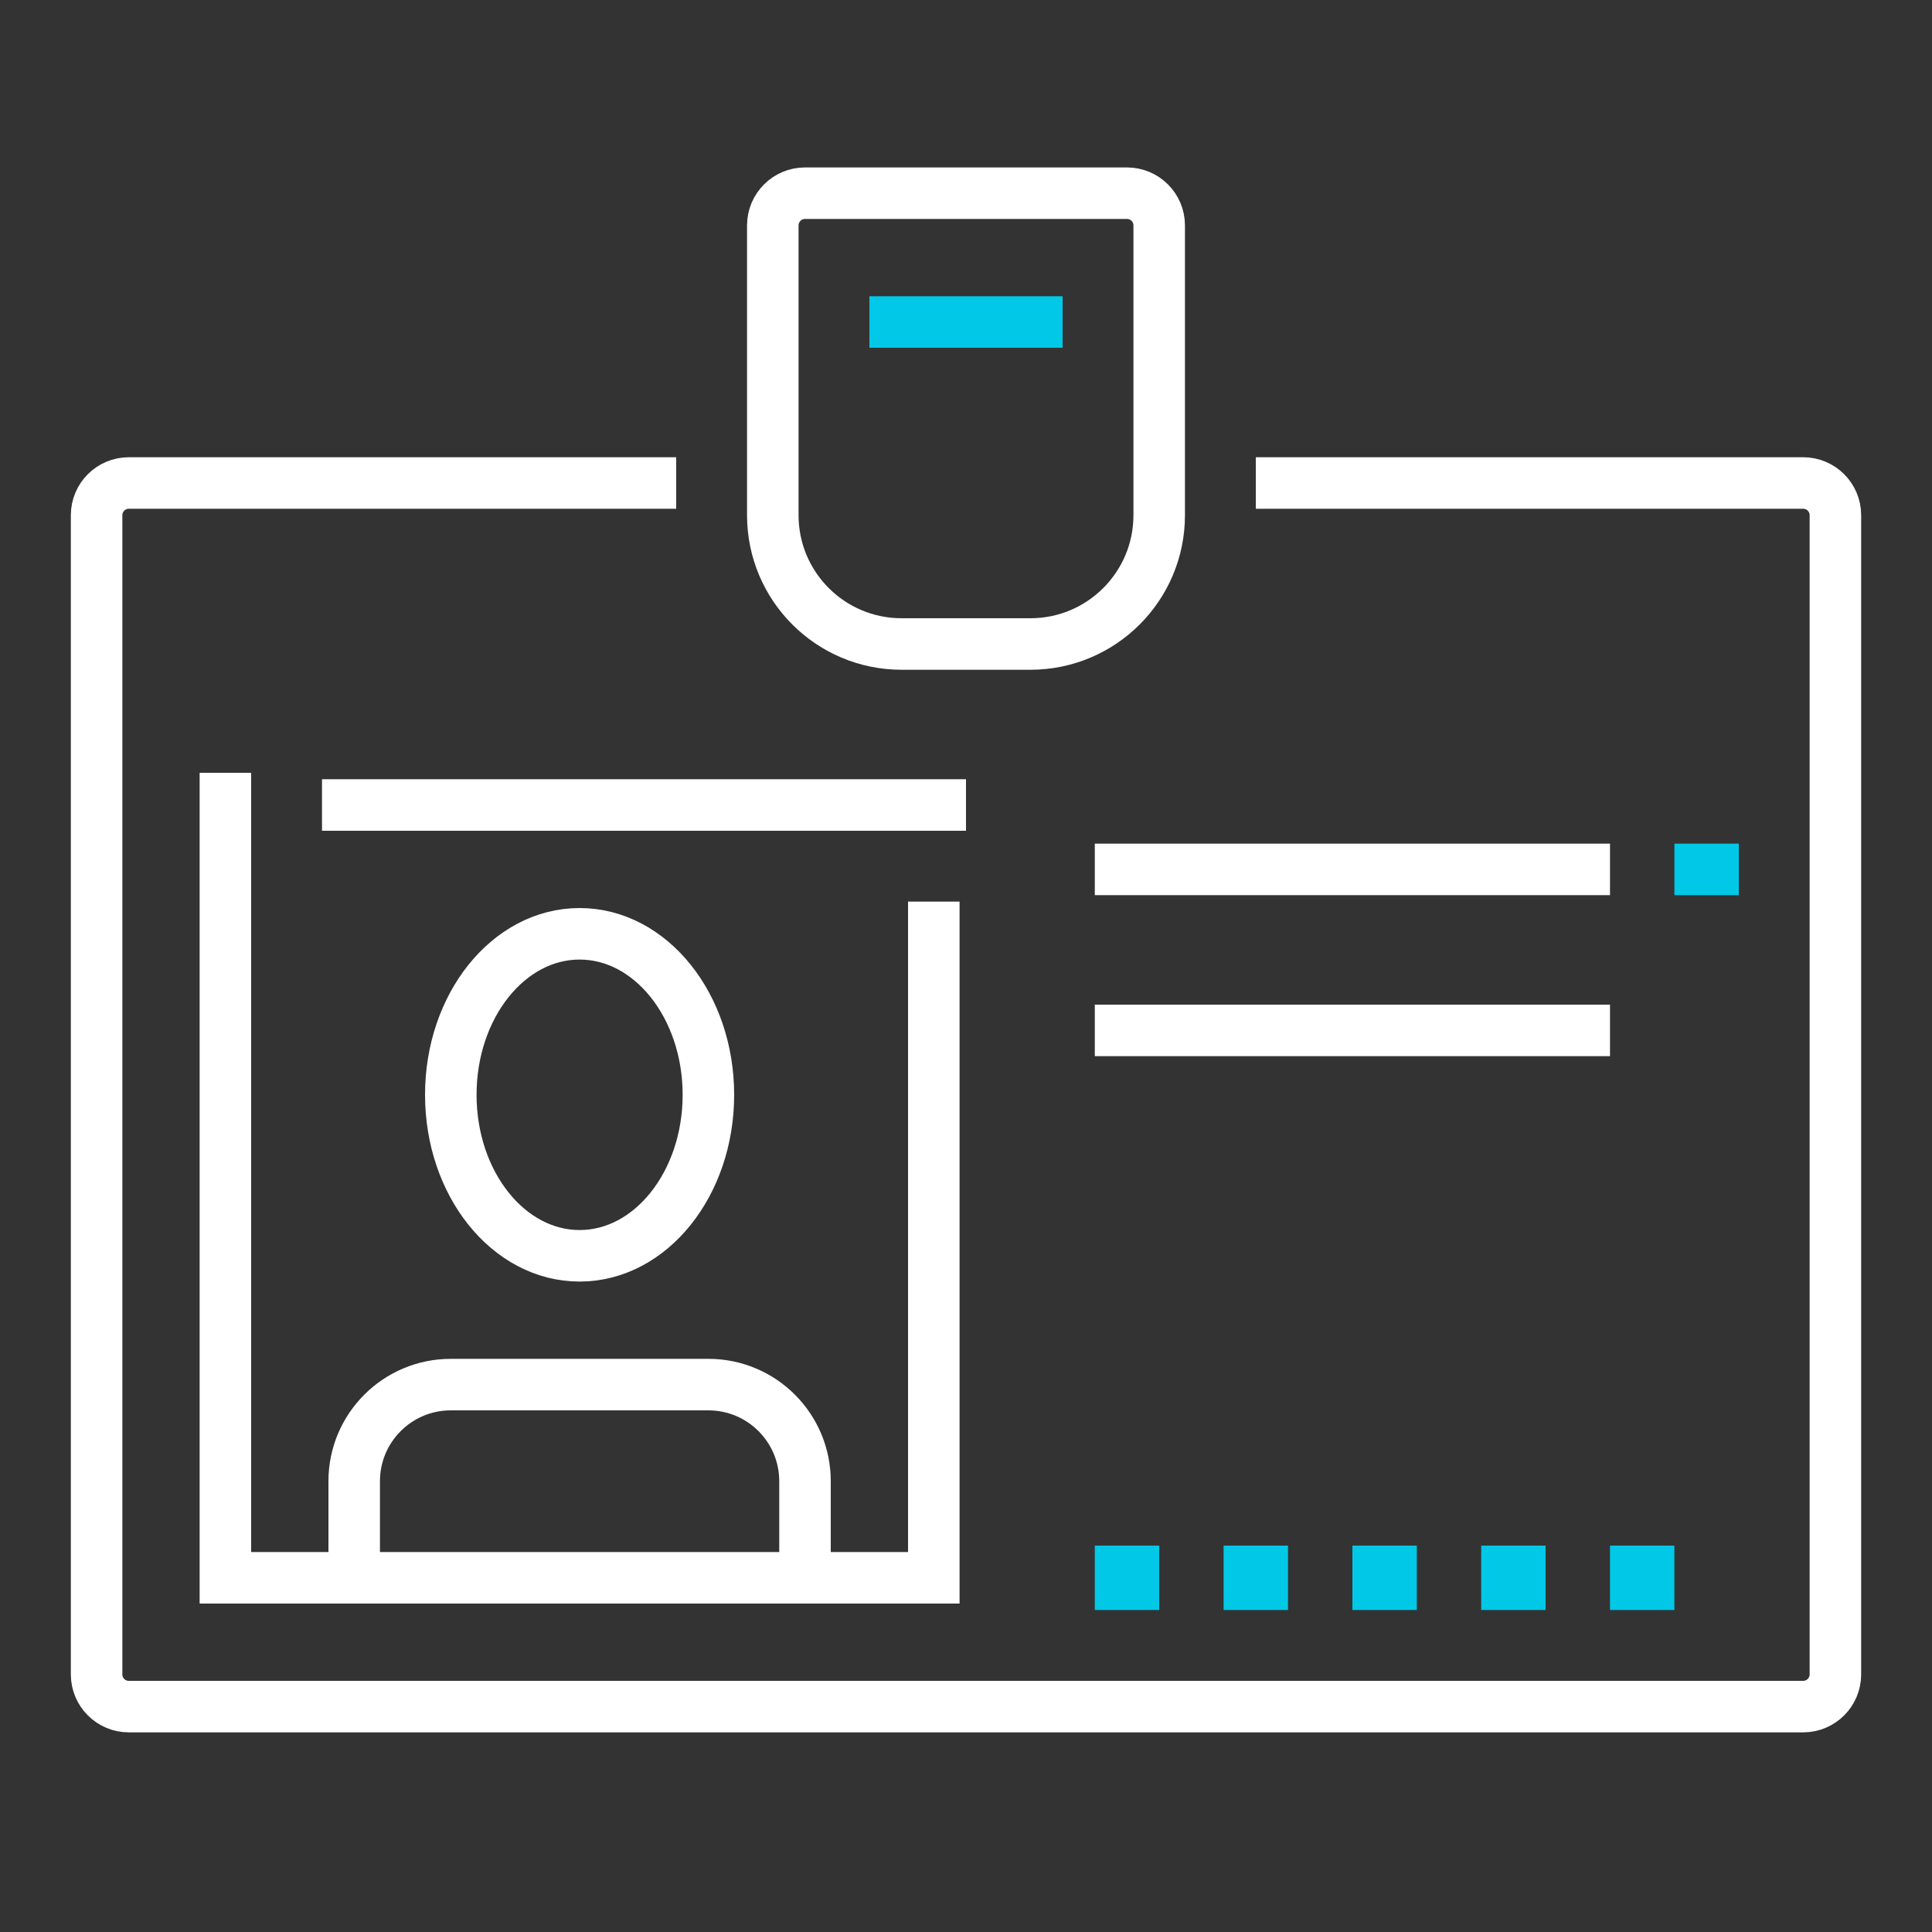 <svg width="150" height="150" viewBox="0 0 150 150" fill="none" xmlns="http://www.w3.org/2000/svg">
<rect x="0" y="0" width="150" height="150" fill="#333333" stroke="none"/>
<path d="M97.5 37.5H140C141.38 37.5 142.5 38.62 142.5 40V130C142.5 131.38 141.38 132.5 140 132.5H10C8.62 132.5 7.5 131.38 7.5 130V40C7.5 38.62 8.62 37.5 10 37.5H52.5" stroke="white" stroke-width="4" stroke-miterlimit="10"/>
<path d="M72.5 70V122.5H17.5V60" stroke="white" stroke-width="4" stroke-miterlimit="10"/>
<path d="M25 62.5H75" stroke="white" stroke-width="4" stroke-miterlimit="10"/>
<path d="M27.5 122.5V115C27.5 110.858 30.858 107.5 35 107.5H55C59.142 107.5 62.5 110.858 62.5 115V122.5" stroke="white" stroke-width="4" stroke-miterlimit="10"/>
<path d="M45 97.5C50.523 97.5 55 91.904 55 85C55 78.096 50.523 72.5 45 72.5C39.477 72.5 35 78.096 35 85C35 91.904 39.477 97.5 45 97.5Z" stroke="white" stroke-width="4" stroke-miterlimit="10"/>
<path d="M135 67.5H130" stroke="#00C8E6" stroke-width="4" stroke-miterlimit="10"/>
<path d="M125 67.5H85" stroke="white" stroke-width="4" stroke-miterlimit="10"/>
<path d="M85 80H125" stroke="white" stroke-width="4" stroke-miterlimit="10"/>
<path d="M90 120H85V125H90V120Z" fill="#00C8E6"/>
<path d="M100 120H95V125H100V120Z" fill="#00C8E6"/>
<path d="M110 120H105V125H110V120Z" fill="#00C8E6"/>
<path d="M120 120H115V125H120V120Z" fill="#00C8E6"/>
<path d="M130 120H125V125H130V120Z" fill="#00C8E6"/>
<path d="M80 50H70C64.478 50 60 45.523 60 40V17.5C60 16.12 61.12 15 62.5 15H87.5C88.88 15 90 16.12 90 17.5V40C90 45.523 85.522 50 80 50Z" stroke="white" stroke-width="4" stroke-miterlimit="10"/>
<path d="M67.5 25H82.5" stroke="#00C8E6" stroke-width="4" stroke-miterlimit="10"/>
</svg>
